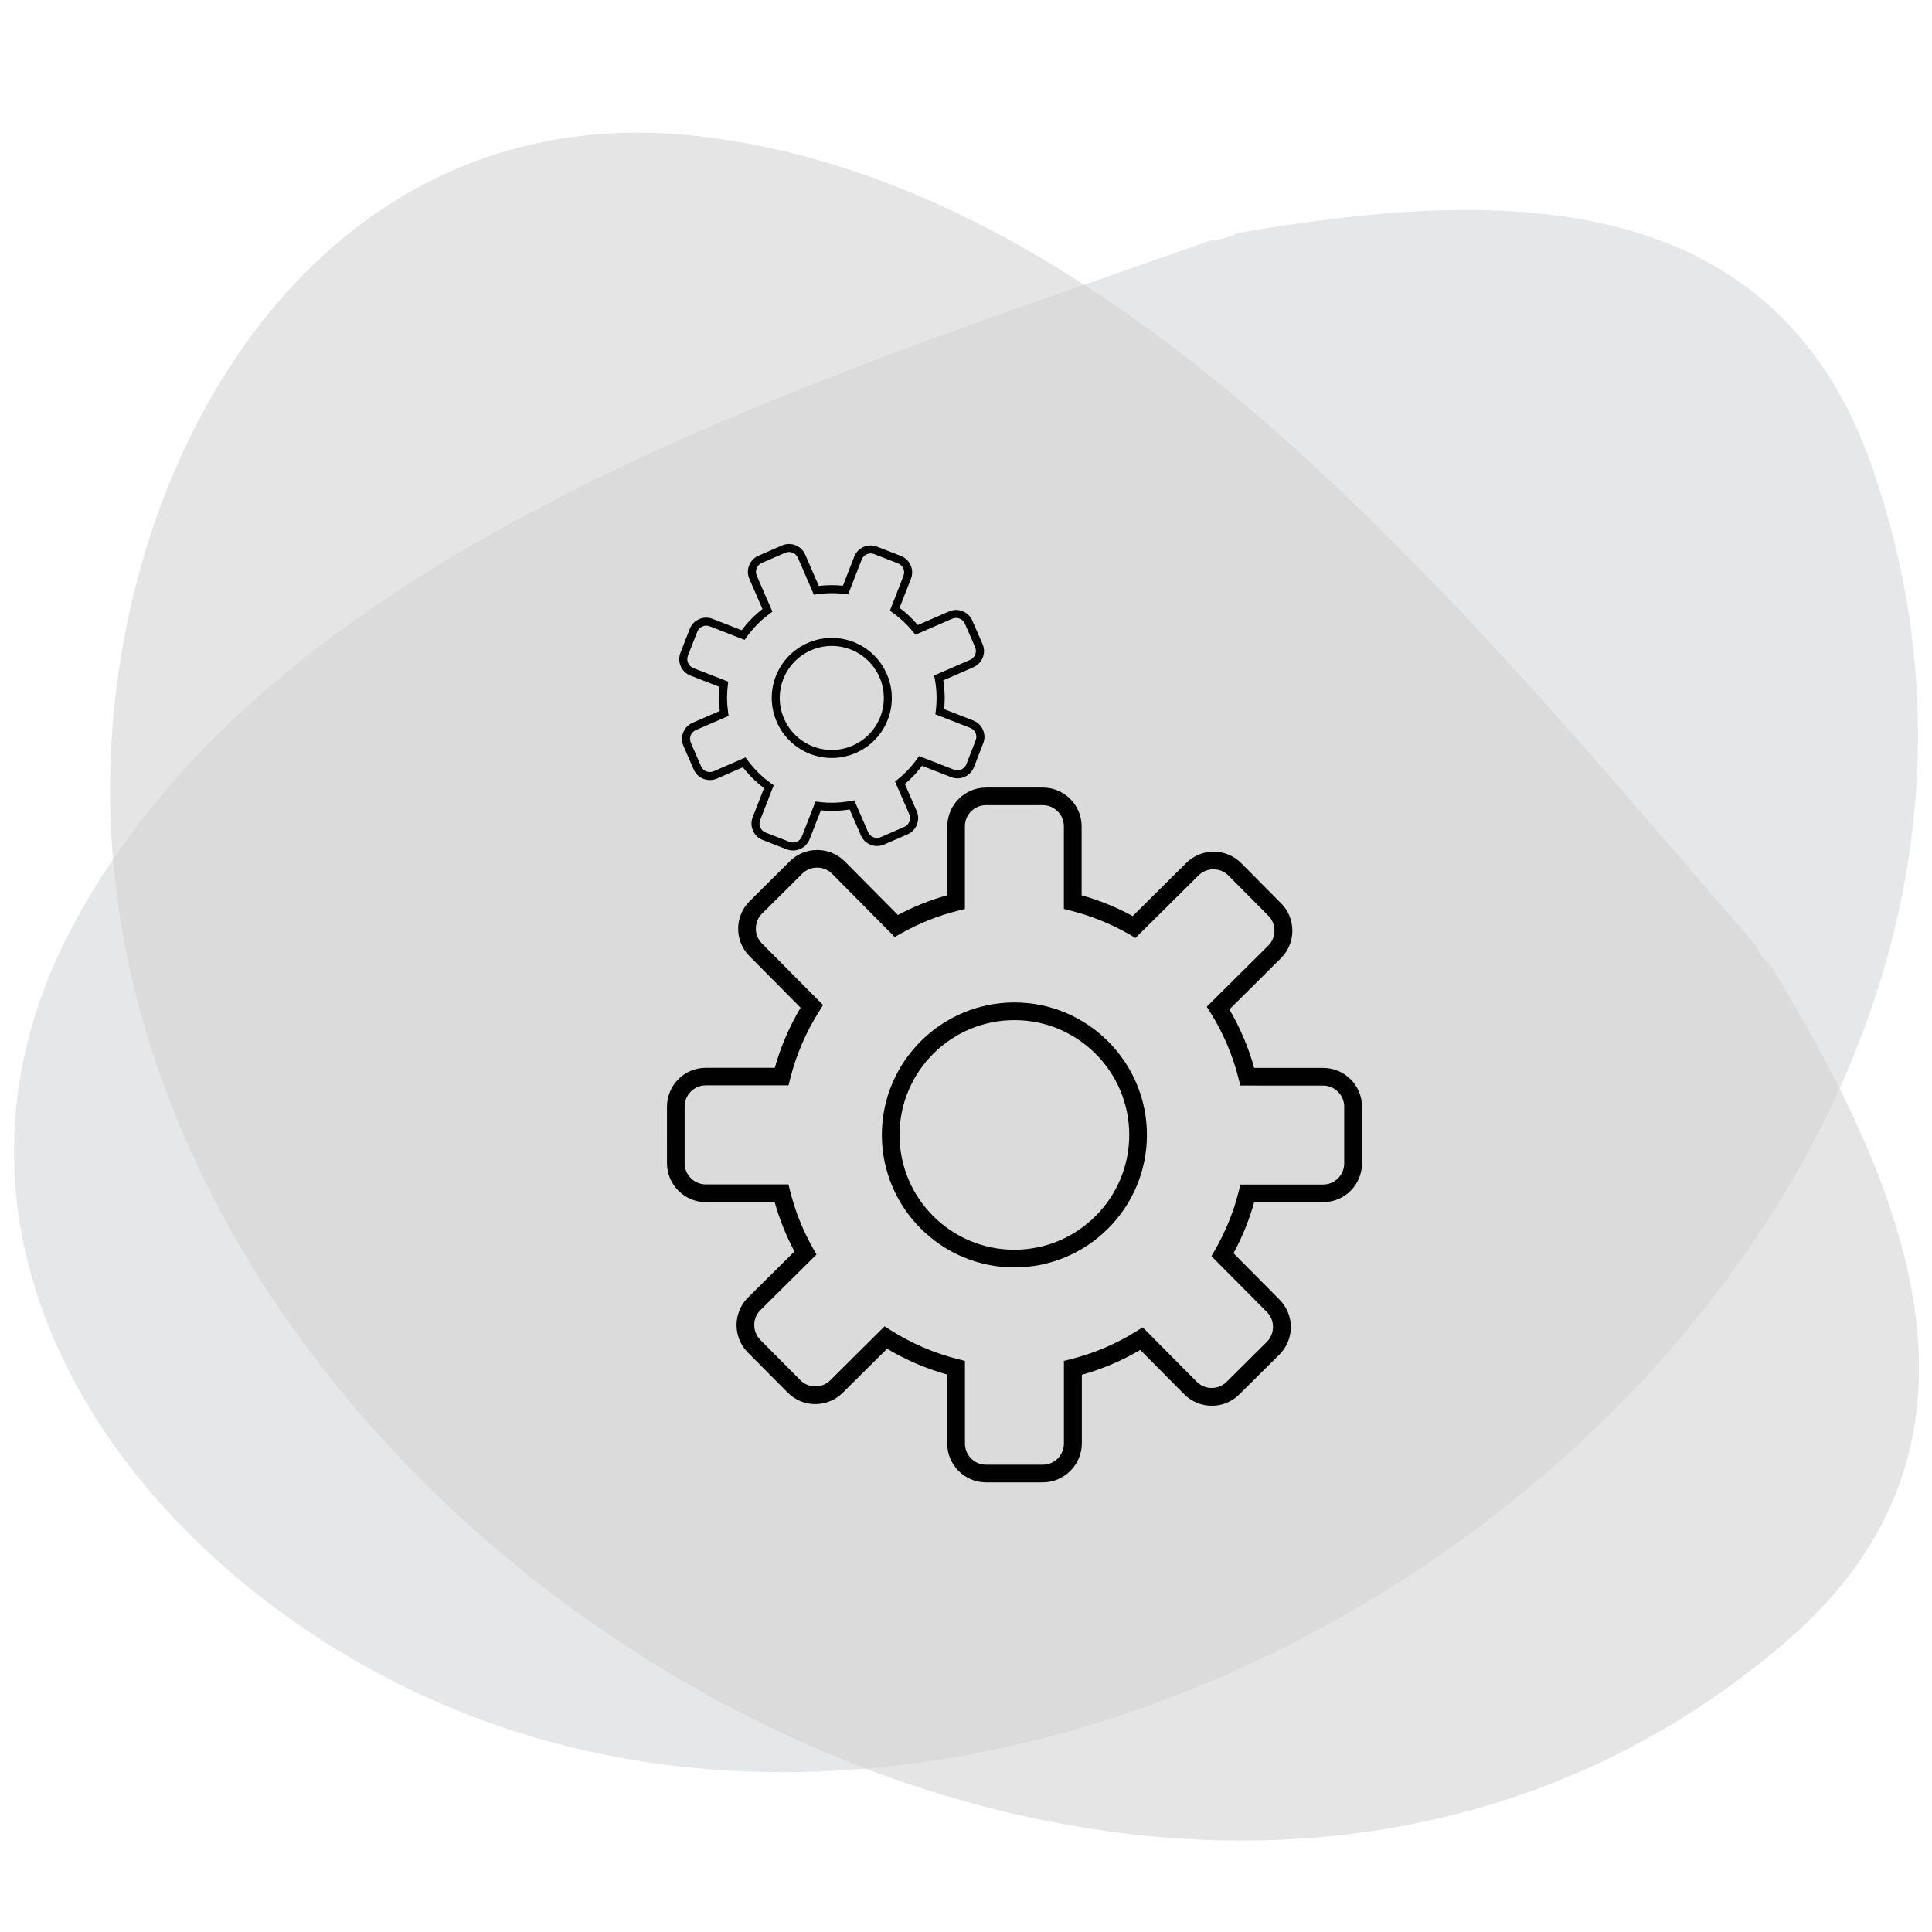 <?xml version="1.0" encoding="utf-8"?>
<!-- Generator: Adobe Illustrator 17.0.0, SVG Export Plug-In . SVG Version: 6.00 Build 0)  -->
<!DOCTYPE svg PUBLIC "-//W3C//DTD SVG 1.1//EN" "http://www.w3.org/Graphics/SVG/1.1/DTD/svg11.dtd">
<svg version="1.1" id="Layer_1" xmlns="http://www.w3.org/2000/svg" xmlns:xlink="http://www.w3.org/1999/xlink" x="0px" y="0px"
	 width="100px" height="100px" viewBox="0 0 100 100" enable-background="new 0 0 100 100" xml:space="preserve">
<path fill="#E6E7E8" d="M96.935,24.266C91.76,9.258,77.138,9.809,64.067,12.063c-0.401,0.213-0.846,0.339-1.316,0.352
	C42.349,19.636,14.319,28.061,3.743,47.972c-9.139,17.206,3.912,34.062,19.932,40.565C59.921,103.248,110.82,64.539,96.935,24.266z"
	/>
<path opacity="0.6" fill="#D3D3D3" d="M92.369,85.038c12.062-10.321,6.184-23.721-0.71-35.052c-0.345-0.294-0.626-0.663-0.81-1.095
	C76.644,32.561,58.521,9.578,36.118,7.047C16.759,4.859,5.868,23.186,5.698,40.475C5.315,79.59,60.001,112.733,92.369,85.038z"/>
<g display="none">
	<path display="inline" d="M69.16,62.109c0-2.201-1.791-3.992-3.992-3.992c-2.201,0-3.991,1.792-3.991,3.992
		c0,2.104,1.638,3.811,3.702,3.962v5.041c0,6.975-4.309,12.645-9.604,12.645s-9.604-5.671-9.604-12.645v-5.519
		c1.165-0.263,2.04-1.304,2.04-2.55v-3.463c0-0.093-0.004-0.186-0.015-0.279c5.41-1.547,8.153-21.93,8.464-24.403
		c0-4.594-3.417-8.396-7.843-9.019c-0.026-0.632-0.542-1.139-1.181-1.139c-0.655,0-1.187,0.532-1.187,1.185v0.855
		c0,0.657,0.533,1.188,1.187,1.188c0.568,0,1.041-0.4,1.157-0.931c3.801,0.602,6.717,3.885,6.722,7.787
		c-1.151,9.055-4.332,23.422-8.03,23.422h-0.85l0.317,0.788c0.073,0.178,0.108,0.362,0.108,0.545v3.463
		c0,0.811-0.657,1.468-1.467,1.468c-0.808,0-1.467-0.657-1.467-1.468v-3.463c0-0.183,0.037-0.367,0.111-0.545l0.316-0.788h-1.57
		c-3.096,0-6.526-14.329-7.969-23.396c0.02-3.773,2.681-6.928,6.223-7.724c0.15,0.484,0.596,0.841,1.129,0.841
		c0.656,0,1.187-0.532,1.187-1.188v-0.855c0-0.655-0.532-1.185-1.187-1.185s-1.187,0.532-1.187,1.185v0.033
		c-4.167,0.841-7.315,4.529-7.315,8.94l0.007,0.09c0.646,4.074,4.126,24.405,9.111,24.405h0.003
		c-0.005,0.063-0.009,0.123-0.009,0.186v3.463c0,1.246,0.875,2.287,2.043,2.55v5.519c0,7.606,4.823,13.794,10.754,13.794
		c5.93,0,10.754-6.188,10.754-13.794v-5.109C67.816,65.608,69.16,64.015,69.16,62.109z M65.168,64.951
		c-1.566,0-2.842-1.273-2.842-2.842c0-1.566,1.276-2.842,2.842-2.842c1.568,0,2.844,1.276,2.844,2.842
		C68.012,63.677,66.736,64.951,65.168,64.951z"/>
</g>
<g>
	<g>
		<g>
			<path fill="#010101" d="M53.97,76.727h-2.931c-1.109,0-2.011-0.901-2.011-2.011v-3.569c-1.091-0.305-2.136-0.753-3.111-1.336
				l-2.302,2.283c-0.379,0.374-0.883,0.582-1.414,0.582c-0.541,0-1.049-0.213-1.428-0.592l-2.066-2.08
				c-0.781-0.786-0.777-2.062,0.009-2.843l2.404-2.385c-0.43-0.814-0.777-1.669-1.022-2.552h-3.564
				c-1.109-0.005-2.011-0.906-2.011-2.015V57.28c0-1.109,0.901-2.011,2.011-2.011h3.569c0.305-1.091,0.753-2.131,1.336-3.111
				l-2.649-2.672c-0.781-0.786-0.777-2.062,0.014-2.843l2.08-2.066c0.379-0.374,0.878-0.582,1.414-0.582
				c0.541,0,1.049,0.213,1.428,0.592l2.75,2.773c0.814-0.435,1.673-0.777,2.556-1.022v-3.564c0-1.109,0.901-2.011,2.011-2.011h2.931
				c1.109,0,2.011,0.901,2.011,2.011v3.569c0.915,0.254,1.803,0.615,2.644,1.072l2.773-2.75c0.379-0.374,0.878-0.582,1.414-0.582
				c0.541,0,1.049,0.213,1.428,0.592l2.066,2.08c0.379,0.379,0.582,0.888,0.582,1.424c0,0.536-0.213,1.04-0.592,1.419l-2.667,2.649
				c0.559,0.952,0.989,1.969,1.285,3.028h3.569c1.109,0,2.011,0.901,2.011,2.011v2.926c0,1.109-0.901,2.011-2.011,2.011h-3.569
				c-0.254,0.915-0.615,1.803-1.072,2.644l2.385,2.404c0.379,0.379,0.582,0.888,0.582,1.424c0,0.536-0.213,1.04-0.592,1.419
				l-2.08,2.066c-0.379,0.374-0.878,0.582-1.414,0.582c-0.541,0-1.049-0.213-1.428-0.592l-2.279-2.297
				c-0.952,0.559-1.965,0.989-3.023,1.285v3.569C55.981,75.826,55.079,76.727,53.97,76.727z M45.784,68.652l0.31,0.194
				c1.086,0.689,2.265,1.197,3.504,1.507l0.347,0.088v4.276c0,0.606,0.49,1.096,1.096,1.096h2.931c0.606,0,1.096-0.49,1.096-1.096
				V70.44l0.347-0.088c1.206-0.3,2.357-0.79,3.421-1.456l0.31-0.194l2.792,2.815c0.208,0.208,0.481,0.324,0.777,0.324
				c0.291,0,0.564-0.111,0.772-0.314l2.08-2.066c0.208-0.203,0.319-0.481,0.324-0.772c0-0.296-0.111-0.569-0.314-0.777l-2.875-2.894
				l0.176-0.3c0.555-0.966,0.975-1.992,1.239-3.06l0.088-0.347h4.276c0.606,0,1.096-0.49,1.096-1.096v-2.931
				c0-0.606-0.49-1.096-1.096-1.096H64.2l-0.088-0.347c-0.3-1.206-0.79-2.362-1.456-3.425l-0.194-0.31l3.18-3.157
				c0.208-0.203,0.319-0.481,0.324-0.772c0-0.296-0.111-0.569-0.314-0.777l-2.066-2.08c-0.208-0.208-0.481-0.324-0.777-0.324
				c-0.291,0-0.564,0.111-0.772,0.314l-3.264,3.24l-0.3-0.176c-0.961-0.555-1.992-0.971-3.06-1.239l-0.347-0.088v-4.276
				c0-0.606-0.49-1.096-1.096-1.096h-2.931c-0.606,0-1.096,0.49-1.096,1.096v4.276l-0.347,0.088
				c-1.04,0.259-2.039,0.661-2.981,1.193l-0.305,0.171l-3.236-3.268c-0.208-0.208-0.481-0.324-0.777-0.324
				c-0.291,0-0.564,0.111-0.772,0.314l-2.08,2.066c-0.43,0.425-0.43,1.119-0.005,1.549l3.162,3.185l-0.194,0.31
				c-0.689,1.086-1.197,2.265-1.507,3.499l-0.088,0.347h-4.28c-0.606,0-1.096,0.49-1.096,1.096v2.935
				c0,0.606,0.49,1.096,1.096,1.096h4.276l0.088,0.347c0.259,1.04,0.661,2.039,1.193,2.977l0.171,0.305l-2.898,2.875
				c-0.43,0.425-0.43,1.119-0.005,1.549l2.066,2.08c0.208,0.208,0.481,0.324,0.777,0.324c0.291,0,0.564-0.111,0.772-0.314
				L45.784,68.652z"/>
		</g>
		<g>
			<path fill="#010101" d="M52.505,65.601c-3.781,0-6.86-3.079-6.86-6.86c0-3.781,3.079-6.855,6.86-6.855
				c3.781,0,6.86,3.079,6.86,6.86C59.364,62.527,56.286,65.601,52.505,65.601z M52.505,52.801c-3.277,0-5.945,2.667-5.945,5.945
				s2.667,5.94,5.945,5.94c3.277,0,5.945-2.667,5.945-5.945C58.449,55.464,55.782,52.801,52.505,52.801z"/>
		</g>
	</g>
</g>
<g>
	<g>
		<g>
			<path fill="#010101" d="M40.714,43.96l-1.237-0.482c-0.468-0.183-0.701-0.711-0.518-1.18l0.587-1.507
				c-0.41-0.308-0.778-0.669-1.094-1.076l-1.348,0.585c-0.222,0.096-0.469,0.101-0.693,0.013c-0.228-0.089-0.408-0.262-0.506-0.485
				l-0.53-1.218c-0.201-0.46,0.011-0.998,0.472-1.199l1.407-0.612c-0.048-0.414-0.053-0.832-0.012-1.245l-1.505-0.586
				c-0.468-0.184-0.7-0.713-0.517-1.182l0.482-1.237c0.183-0.468,0.711-0.701,1.18-0.518l1.507,0.587
				c0.308-0.41,0.669-0.776,1.076-1.094l-0.679-1.564c-0.201-0.46,0.011-0.998,0.474-1.198l1.218-0.53
				c0.222-0.096,0.467-0.101,0.693-0.013c0.228,0.089,0.408,0.262,0.506,0.485l0.705,1.624c0.415-0.05,0.834-0.053,1.247-0.011
				l0.586-1.505c0.183-0.468,0.711-0.701,1.18-0.518l1.237,0.482c0.468,0.183,0.701,0.711,0.518,1.18l-0.587,1.507
				c0.345,0.258,0.66,0.556,0.94,0.888l1.624-0.705c0.222-0.096,0.467-0.101,0.693-0.013c0.228,0.089,0.408,0.262,0.506,0.485
				l0.53,1.218c0.098,0.222,0.1,0.471,0.012,0.697c-0.088,0.226-0.261,0.404-0.483,0.502l-1.562,0.68
				c0.08,0.494,0.094,0.994,0.044,1.49l1.507,0.587c0.468,0.183,0.701,0.711,0.518,1.18l-0.481,1.235
				c-0.183,0.468-0.711,0.701-1.18,0.518l-1.507-0.587c-0.258,0.345-0.556,0.66-0.888,0.94l0.612,1.407
				c0.098,0.222,0.1,0.471,0.012,0.697c-0.088,0.226-0.261,0.404-0.483,0.502l-1.218,0.53c-0.222,0.096-0.467,0.101-0.693,0.013
				c-0.228-0.089-0.408-0.262-0.506-0.485l-0.584-1.345c-0.494,0.079-0.992,0.094-1.488,0.045L41.9,43.449
				C41.711,43.911,41.182,44.143,40.714,43.96z M38.586,39.204l0.099,0.133c0.345,0.47,0.759,0.878,1.231,1.213l0.132,0.094
				l-0.703,1.805c-0.1,0.256,0.027,0.543,0.282,0.643l1.237,0.482c0.256,0.1,0.543-0.027,0.643-0.282l0.703-1.805l0.161,0.02
				c0.559,0.072,1.125,0.054,1.684-0.052l0.163-0.031l0.716,1.648c0.054,0.122,0.15,0.216,0.275,0.264
				c0.123,0.048,0.256,0.046,0.378-0.006l1.218-0.53c0.121-0.052,0.214-0.15,0.264-0.273c0.049-0.125,0.047-0.258-0.005-0.38
				l-0.738-1.695l0.124-0.098c0.393-0.317,0.74-0.681,1.027-1.088l0.094-0.132l1.805,0.703c0.256,0.1,0.543-0.027,0.643-0.282
				l0.482-1.237c0.1-0.256-0.027-0.543-0.282-0.643l-1.805-0.703l0.02-0.161c0.072-0.559,0.055-1.127-0.051-1.686l-0.031-0.163
				l1.862-0.81c0.121-0.052,0.214-0.151,0.264-0.273c0.049-0.125,0.047-0.258-0.005-0.38l-0.53-1.218
				c-0.054-0.122-0.15-0.216-0.275-0.264c-0.123-0.048-0.256-0.046-0.378,0.006l-1.911,0.831l-0.098-0.124
				c-0.315-0.392-0.681-0.738-1.088-1.027l-0.132-0.094l0.703-1.805c0.1-0.256-0.027-0.543-0.282-0.643l-1.237-0.482
				c-0.256-0.1-0.543,0.027-0.643,0.282l-0.703,1.805l-0.161-0.02c-0.482-0.062-0.969-0.056-1.455,0.013l-0.157,0.022l-0.829-1.912
				c-0.054-0.122-0.15-0.216-0.275-0.264c-0.123-0.048-0.256-0.046-0.378,0.006l-1.218,0.53c-0.251,0.109-0.366,0.402-0.257,0.653
				l0.811,1.865l-0.133,0.099c-0.47,0.345-0.878,0.759-1.212,1.23l-0.094,0.132l-1.807-0.704c-0.256-0.1-0.543,0.027-0.643,0.282
				l-0.483,1.239c-0.1,0.256,0.027,0.543,0.282,0.643l1.805,0.703l-0.02,0.161c-0.062,0.482-0.056,0.969,0.014,1.453l0.022,0.157
				l-1.697,0.737c-0.251,0.109-0.366,0.402-0.257,0.653l0.53,1.218c0.054,0.122,0.15,0.216,0.275,0.264
				c0.123,0.048,0.256,0.046,0.378-0.006L38.586,39.204z"/>
		</g>
		<g>
			<path fill="#010101" d="M41.925,39.021c-1.596-0.622-2.39-2.428-1.768-4.025c0.622-1.596,2.428-2.388,4.024-1.766
				c1.596,0.622,2.39,2.428,1.768,4.025C45.328,38.852,43.522,39.644,41.925,39.021z M44.031,33.617
				c-1.384-0.539-2.949,0.148-3.488,1.532c-0.539,1.384,0.149,2.947,1.533,3.486c1.384,0.539,2.949-0.148,3.488-1.532
				C46.103,35.719,45.415,34.156,44.031,33.617z"/>
		</g>
	</g>
</g>
<g display="none">
	<path display="inline" fill="#010101" d="M40.464,72.617c-4.931,0-6.248-10.846-6.248-17.254c0-1.303-0.619-3.006-1.277-4.809
		c-1.428-3.925-3.209-8.808-0.109-13.327c1.97-2.87,4.101-4.208,6.709-4.208c1.687,0,3.315,0.544,5.041,1.122
		c1.711,0.572,3.482,1.162,5.294,1.162c1.842,0,3.602-0.579,5.305-1.14c1.699-0.559,3.303-1.088,4.983-1.088
		c2.605,0,4.794,1.312,6.889,4.132c3.249,4.37,1.472,9.377,0.042,13.405c-0.638,1.795-1.239,3.492-1.239,4.75
		c0,2.869-0.302,17.179-6.25,17.179c-4.109,0-5.074-4.252-5.922-8.001c-0.864-3.812-1.543-6.127-3.675-6.127
		c-2.452,0-3.317,3.258-4.234,6.709C44.796,68.805,43.783,72.617,40.464,72.617z M39.537,34.41c-2.135,0-3.852,1.112-5.562,3.604
		c-2.695,3.927-1.121,8.25,0.269,12.062c0.7,1.922,1.362,3.737,1.362,5.286c0,7.796,1.816,15.862,4.856,15.862
		c2.25,0,3.082-3.138,3.965-6.462c0.964-3.628,2.057-7.742,5.577-7.742c3.397,0,4.227,3.666,5.032,7.211
		c0.947,4.179,1.774,6.917,4.566,6.917c3.338,0,4.858-8.184,4.858-15.787c0-1.498,0.641-3.305,1.321-5.216
		c1.387-3.908,2.957-8.337,0.151-12.112c-1.835-2.469-3.614-3.571-5.772-3.571c-1.456,0-2.959,0.493-4.549,1.018
		c-1.807,0.596-3.673,1.211-5.739,1.211c-2.038,0-3.916-0.627-5.736-1.235C42.523,34.919,40.998,34.41,39.537,34.41z"/>
</g>
</svg>
